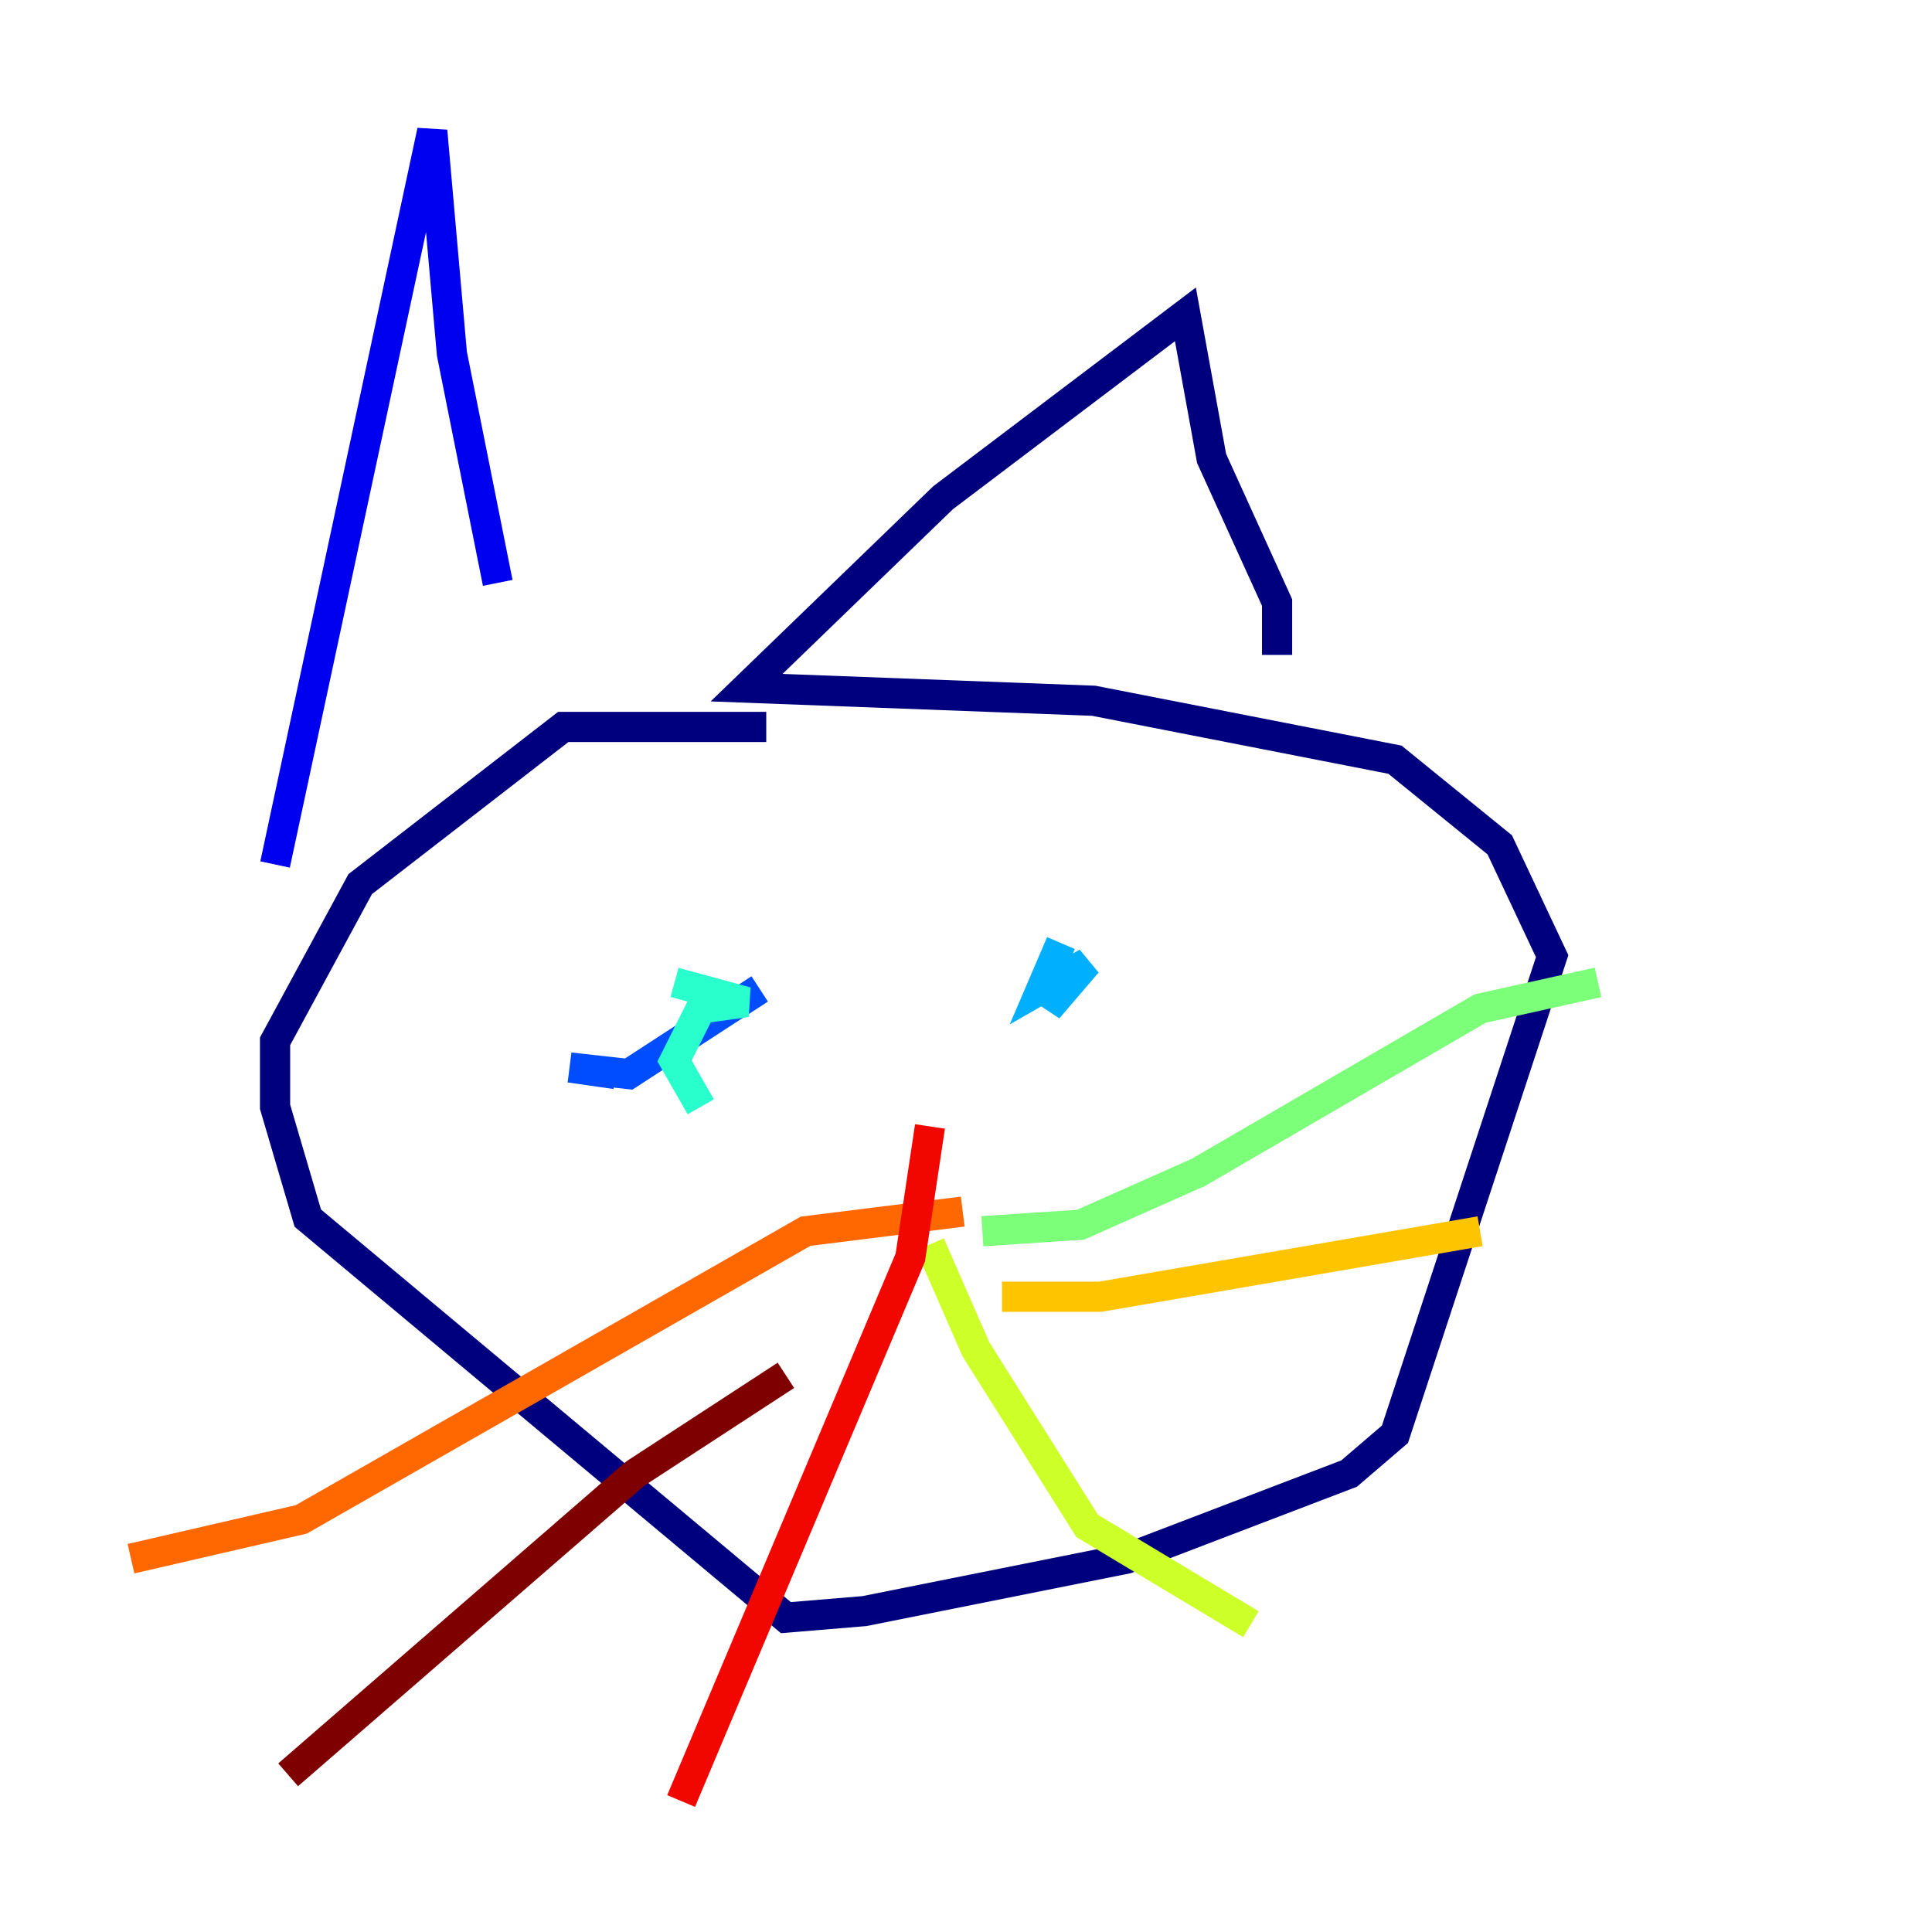 <?xml version="1.0" encoding="utf-8" ?>
<svg baseProfile="tiny" height="128" version="1.2" viewBox="0,0,128,128" width="128" xmlns="http://www.w3.org/2000/svg" xmlns:ev="http://www.w3.org/2001/xml-events" xmlns:xlink="http://www.w3.org/1999/xlink"><defs /><polyline fill="none" points="50.766,48.163 37.315,48.163 23.864,58.576 18.224,68.99 18.224,73.329 20.393,80.705 52.068,107.173 57.275,106.739 74.63,103.268 89.383,97.627 92.42,95.024 102.834,63.349 99.363,55.973 92.42,50.332 72.461,46.427 49.464,45.559 62.481,32.976 78.536,20.827 80.271,30.373 84.61,39.919 84.61,43.39" stroke="#00007f" stroke-width="2" /><polyline fill="none" points="18.224,57.275 28.637,8.678 29.939,23.43 32.976,38.617" stroke="#0000f1" stroke-width="2" /><polyline fill="none" points="40.786,71.159 37.749,70.725 41.654,71.159 50.332,65.519" stroke="#004cff" stroke-width="2" /><polyline fill="none" points="70.291,62.481 68.99,65.519 72.027,63.783 69.424,66.82 70.291,65.085" stroke="#00b0ff" stroke-width="2" /><polyline fill="none" points="44.691,65.085 49.464,66.386 46.427,66.82 44.691,70.291 46.427,73.329" stroke="#29ffcd" stroke-width="2" /><polyline fill="none" points="65.085,81.573 71.593,81.139 79.403,77.668 98.061,66.82 105.871,65.085" stroke="#7cff79" stroke-width="2" /><polyline fill="none" points="61.614,82.441 64.651,89.383 72.027,101.098 82.875,107.607" stroke="#cdff29" stroke-width="2" /><polyline fill="none" points="66.386,85.912 72.895,85.912 98.061,81.573" stroke="#ffc400" stroke-width="2" /><polyline fill="none" points="63.783,80.271 53.37,81.573 19.959,100.664 8.678,103.268" stroke="#ff6700" stroke-width="2" /><polyline fill="none" points="61.614,74.63 60.312,83.308 45.125,119.322" stroke="#f10700" stroke-width="2" /><polyline fill="none" points="52.068,91.119 42.088,97.627 19.091,117.586" stroke="#7f0000" stroke-width="2" /></svg>